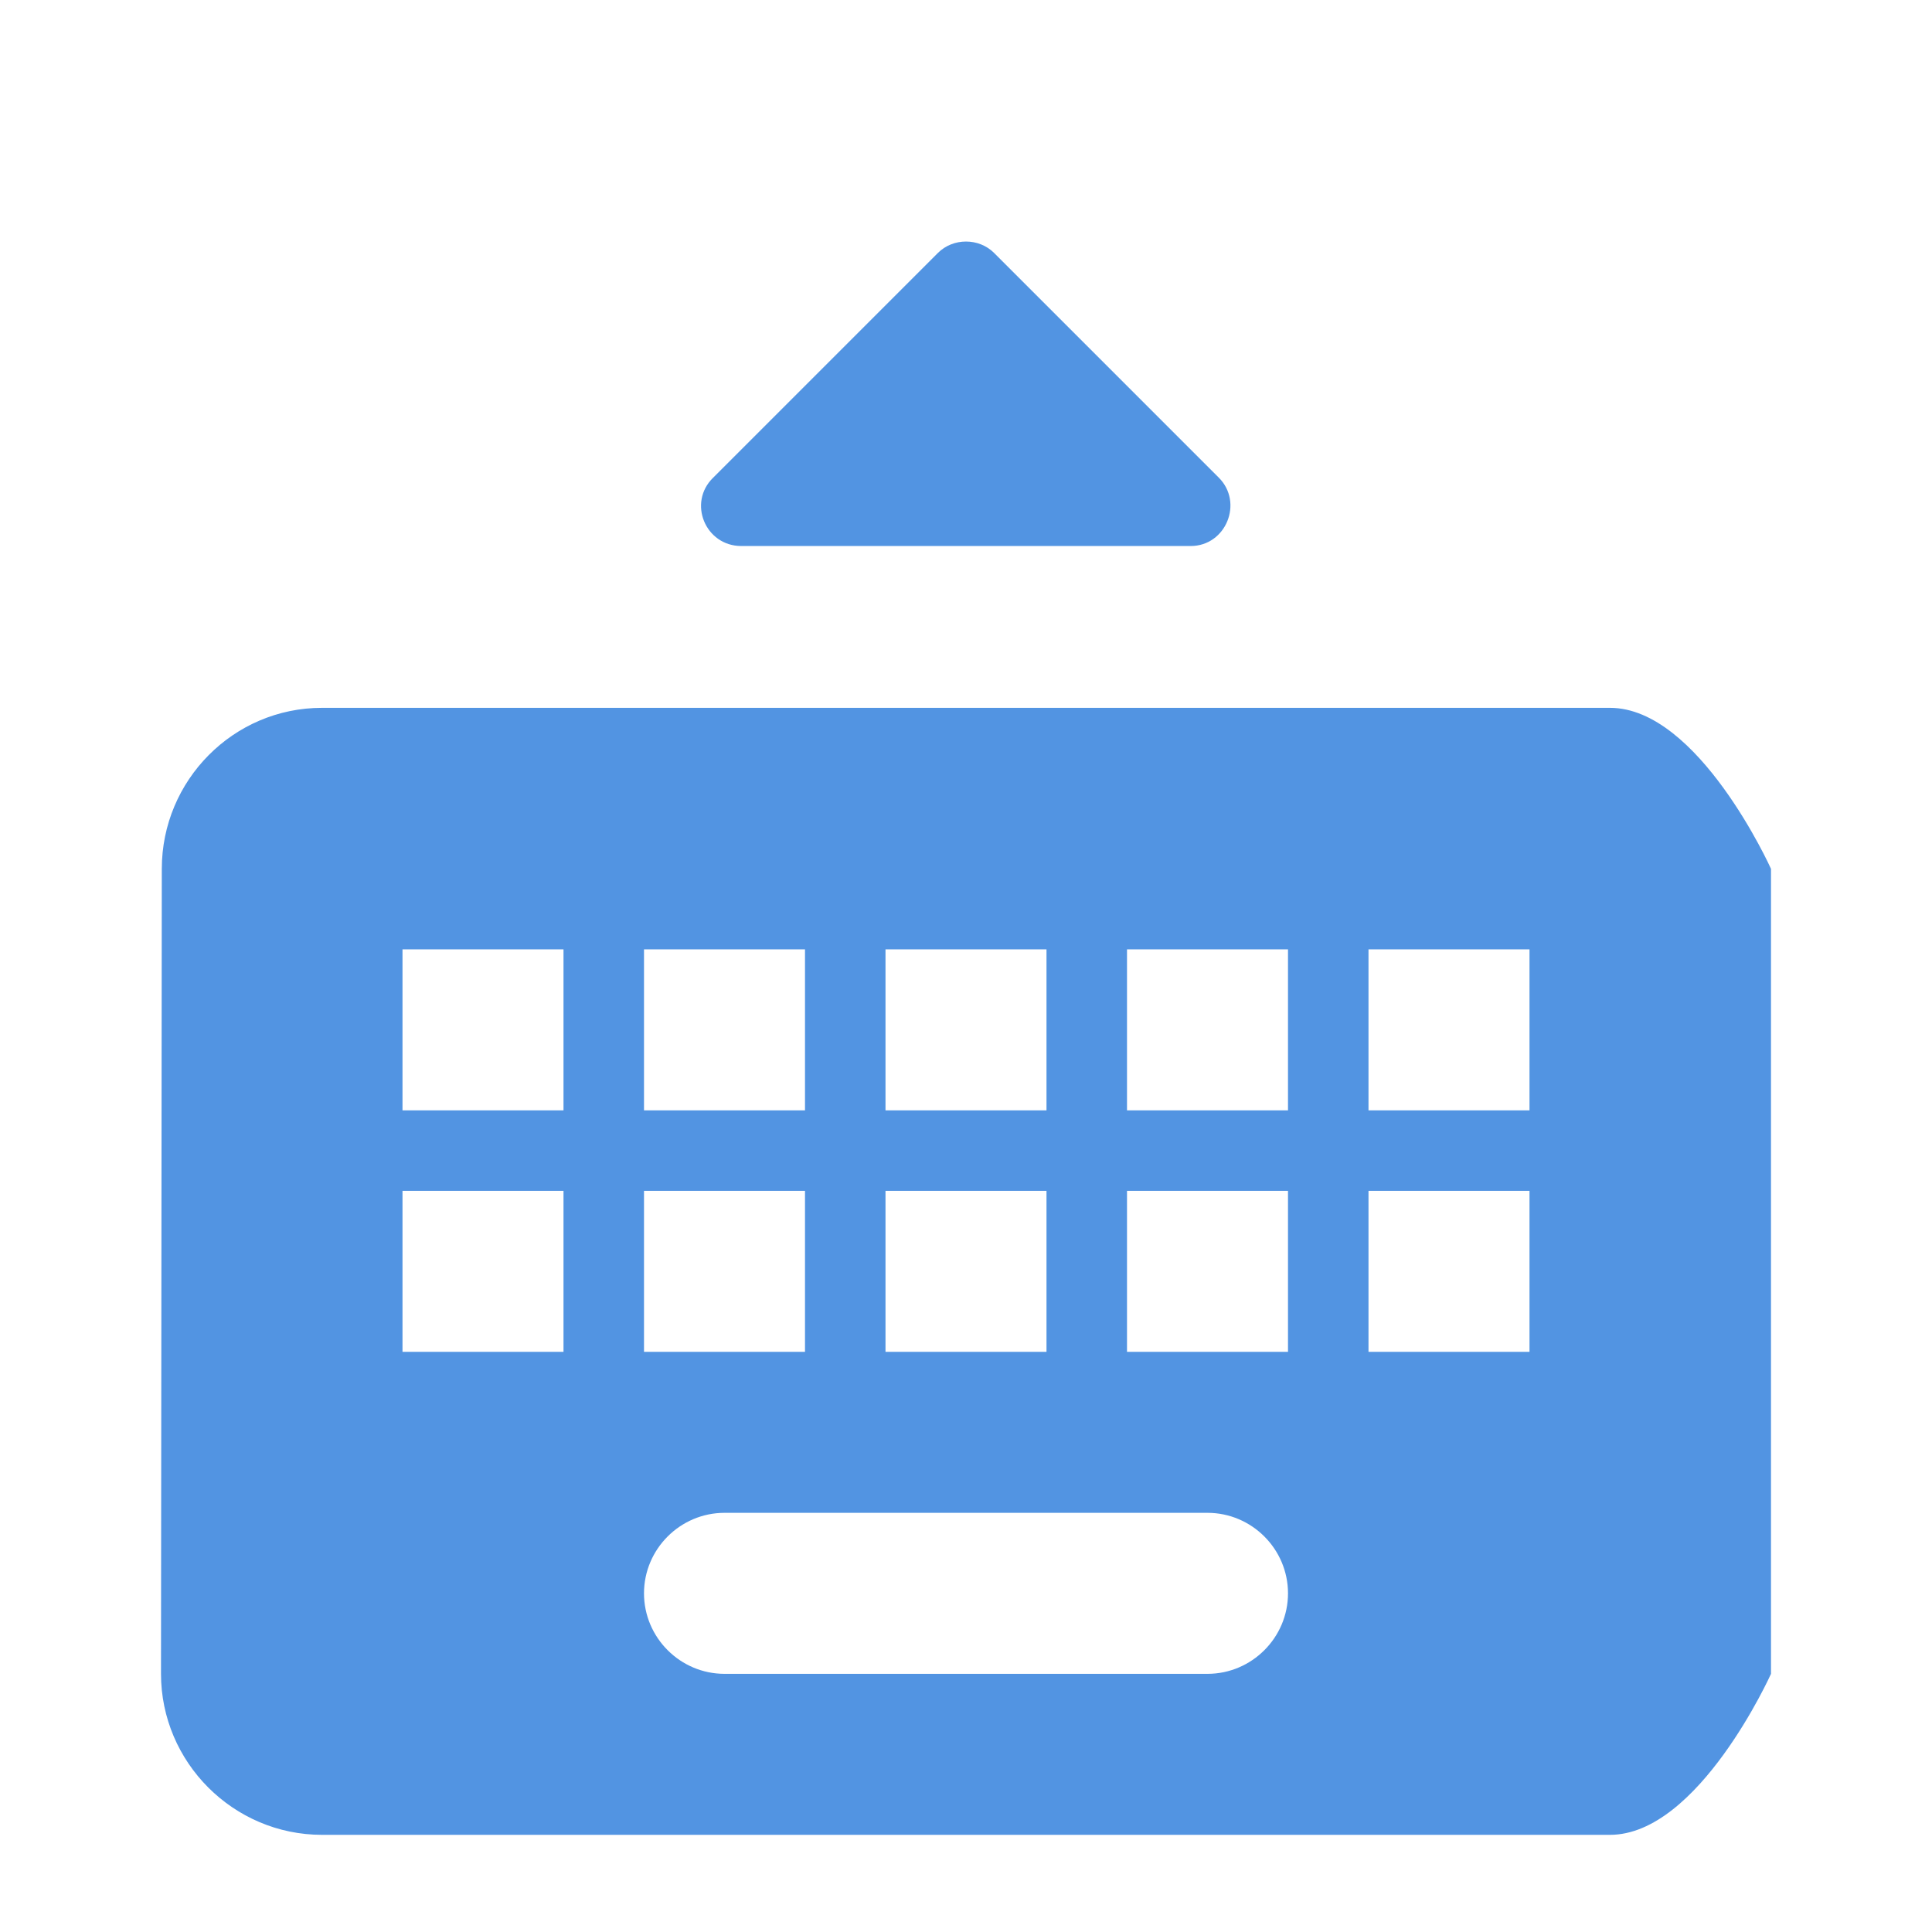 <?xml version="1.0" encoding="UTF-8" standalone="no"?>
<svg
   xmlns:dc="http://purl.org/dc/elements/1.1/"
   xmlns:cc="http://creativecommons.org/ns#"
   xmlns:rdf="http://www.w3.org/1999/02/22-rdf-syntax-ns#"
   xmlns:svg="http://www.w3.org/2000/svg"
   xmlns="http://www.w3.org/2000/svg"
   xmlns:sodipodi="http://sodipodi.sourceforge.net/DTD/sodipodi-0.dtd"
   xmlns:inkscape="http://www.inkscape.org/namespaces/inkscape"
   height="24"
   viewBox="0 0 24 24"
   width="24"
   version="1.1"
   id="svg4"
   sodipodi:docname="keyboard-extend-symbolic.svg"
   inkscape:version="1.0.1 (3bc2e813f5, 2020-09-07)">
  <defs
     id="defs8" />
  <sodipodi:namedview
     pagecolor="#ffffff"
     bordercolor="#666666"
     borderopacity="1"
     objecttolerance="10"
     gridtolerance="10"
     guidetolerance="10"
     inkscape:pageopacity="0"
     inkscape:pageshadow="2"
     inkscape:window-width="1908"
     inkscape:window-height="1054"
     id="namedview6"
     showgrid="false"
     inkscape:zoom="39.833333"
     inkscape:cx="12"
     inkscape:cy="16.016736"
     inkscape:window-x="8"
     inkscape:window-y="35"
     inkscape:window-maximized="0"
     inkscape:current-layer="svg4" />
  <path fill="#5294e2"
     d="M 20,8.793 H 4 c -1.1,0 -1.99,0.9 -1.99,2 l -0.01,10 c 0,1.1 0.9,2 2,2 h 16 c 1.1,0 2,-2 2,-2 v -10 c 0,0 -0.9,-2 -2,-2 z m -9,3 h 2 v 2 h -2 z m 0,3 h 2 v 2 h -2 z m -3,-3 h 2 v 2 H 8 Z m 0,3 h 2 v 2 H 8 Z m -1,2 H 5 v -2 h 2 z m 0,-3 H 5 v -2 h 2 z m 8,7 H 9 c -0.55,0 -1,-0.45 -1,-1 0,-0.55 0.45,-1 1,-1 h 6 c 0.55,0 1,0.45 1,1 0,0.55 -0.45,1 -1,1 z m 1,-4 h -2 v -2 h 2 z m 0,-3 h -2 v -2 h 2 z m 3,3 h -2 v -2 h 2 z m 0,-3 h -2 v -2 h 2 z m -6.65,-10.65 2.79,2.79 c 0.31,0.31 0.09,0.85 -0.35,0.85 H 9.21 c -0.45,0 -0.67,-0.54 -0.35,-0.85 l 2.79,-2.79 c 0.19,-0.19 0.51,-0.19 0.7,0 z"
     id="path2"
     sodipodi:nodetypes="ssccsssssccccccccccccccccccccccccccccccsssssssccccccccccccccccccccsssscss" />
</svg>
